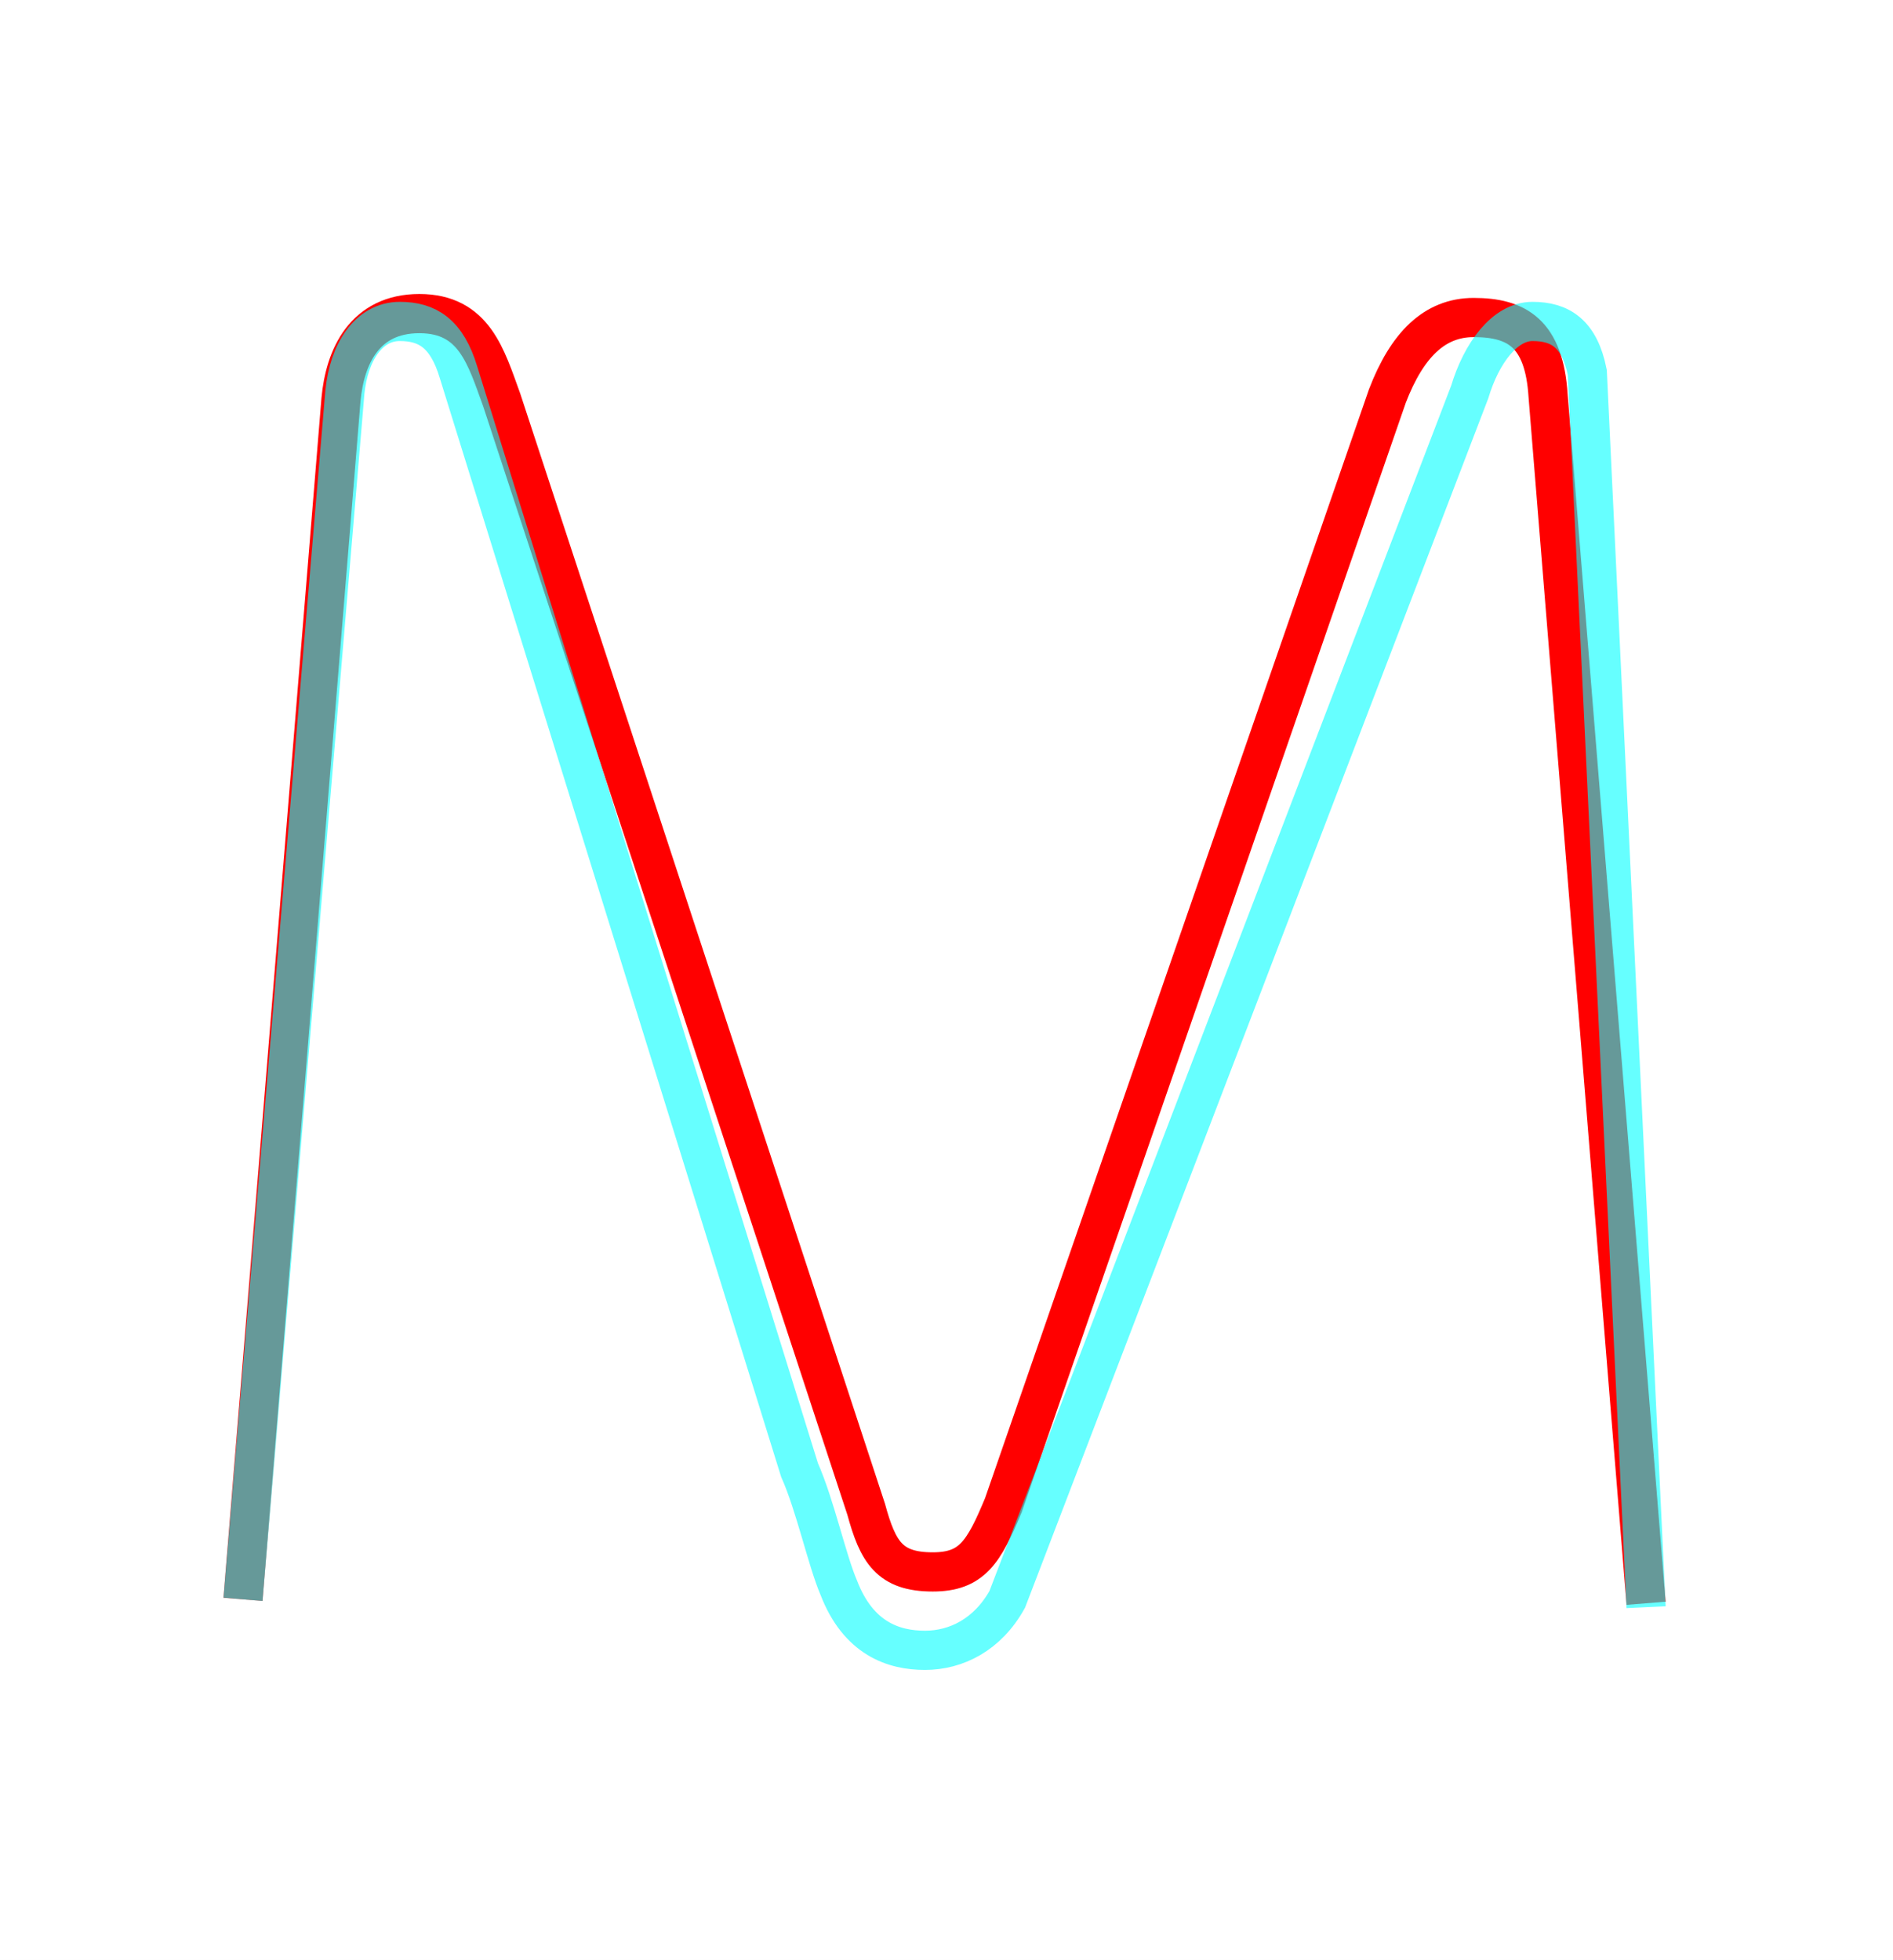 <?xml version='1.0' encoding='utf8'?>
<svg viewBox="0.0 -6.0 48.3 50.0" version="1.1" xmlns="http://www.w3.org/2000/svg">
<rect x="0.0" y="-6.0" width="48.3" height="50.0" fill="#333333" stroke="none"/>
<rect x="-1000" y="-1000" width="2000" height="2000" stroke="white" fill="white"/>
<g style="fill:none;stroke:rgba(255, 0, 0, 1);  stroke-width:1"><path d="M 6.2 -3.2 L 8.7 -33.8 C 8.8 -34.9 9.3 -36.0 10.7 -36.0 C 12.1 -36.0 12.4 -34.9 12.8 -33.8 L 22.1 -5.5 C 22.4 -4.4 22.7 -3.9 23.8 -3.9 C 24.8 -3.9 25.1 -4.4 25.6 -5.6 L 35.4 -33.9 C 35.9 -35.2 36.6 -35.9 37.6 -35.9 C 38.7 -35.9 39.4 -35.5 39.5 -33.9 L 42.0 -3.1" transform="translate(0.0 38.0)" />
</g>
<g style="fill:none;stroke:rgba(0, 255, 255, 0.6);  stroke-width:1">
<path d="M 6.2 -3.2 L 8.8 -34.0 C 8.9 -35.0 9.4 -35.8 10.2 -35.8 C 10.9 -35.8 11.4 -35.5 11.7 -34.5 L 20.4 -6.5 C 20.8 -5.6 21.1 -4.2 21.4 -3.5 C 21.9 -2.2 22.8 -1.9 23.6 -1.9 C 24.4 -1.9 25.2 -2.3 25.7 -3.2 L 37.5 -34.0 C 37.8 -35.0 38.4 -35.8 39.1 -35.8 C 39.8 -35.8 40.3 -35.5 40.5 -34.5 L 42.0 -3.0" transform="translate(0.0 38.0)" />
</g>
</svg>